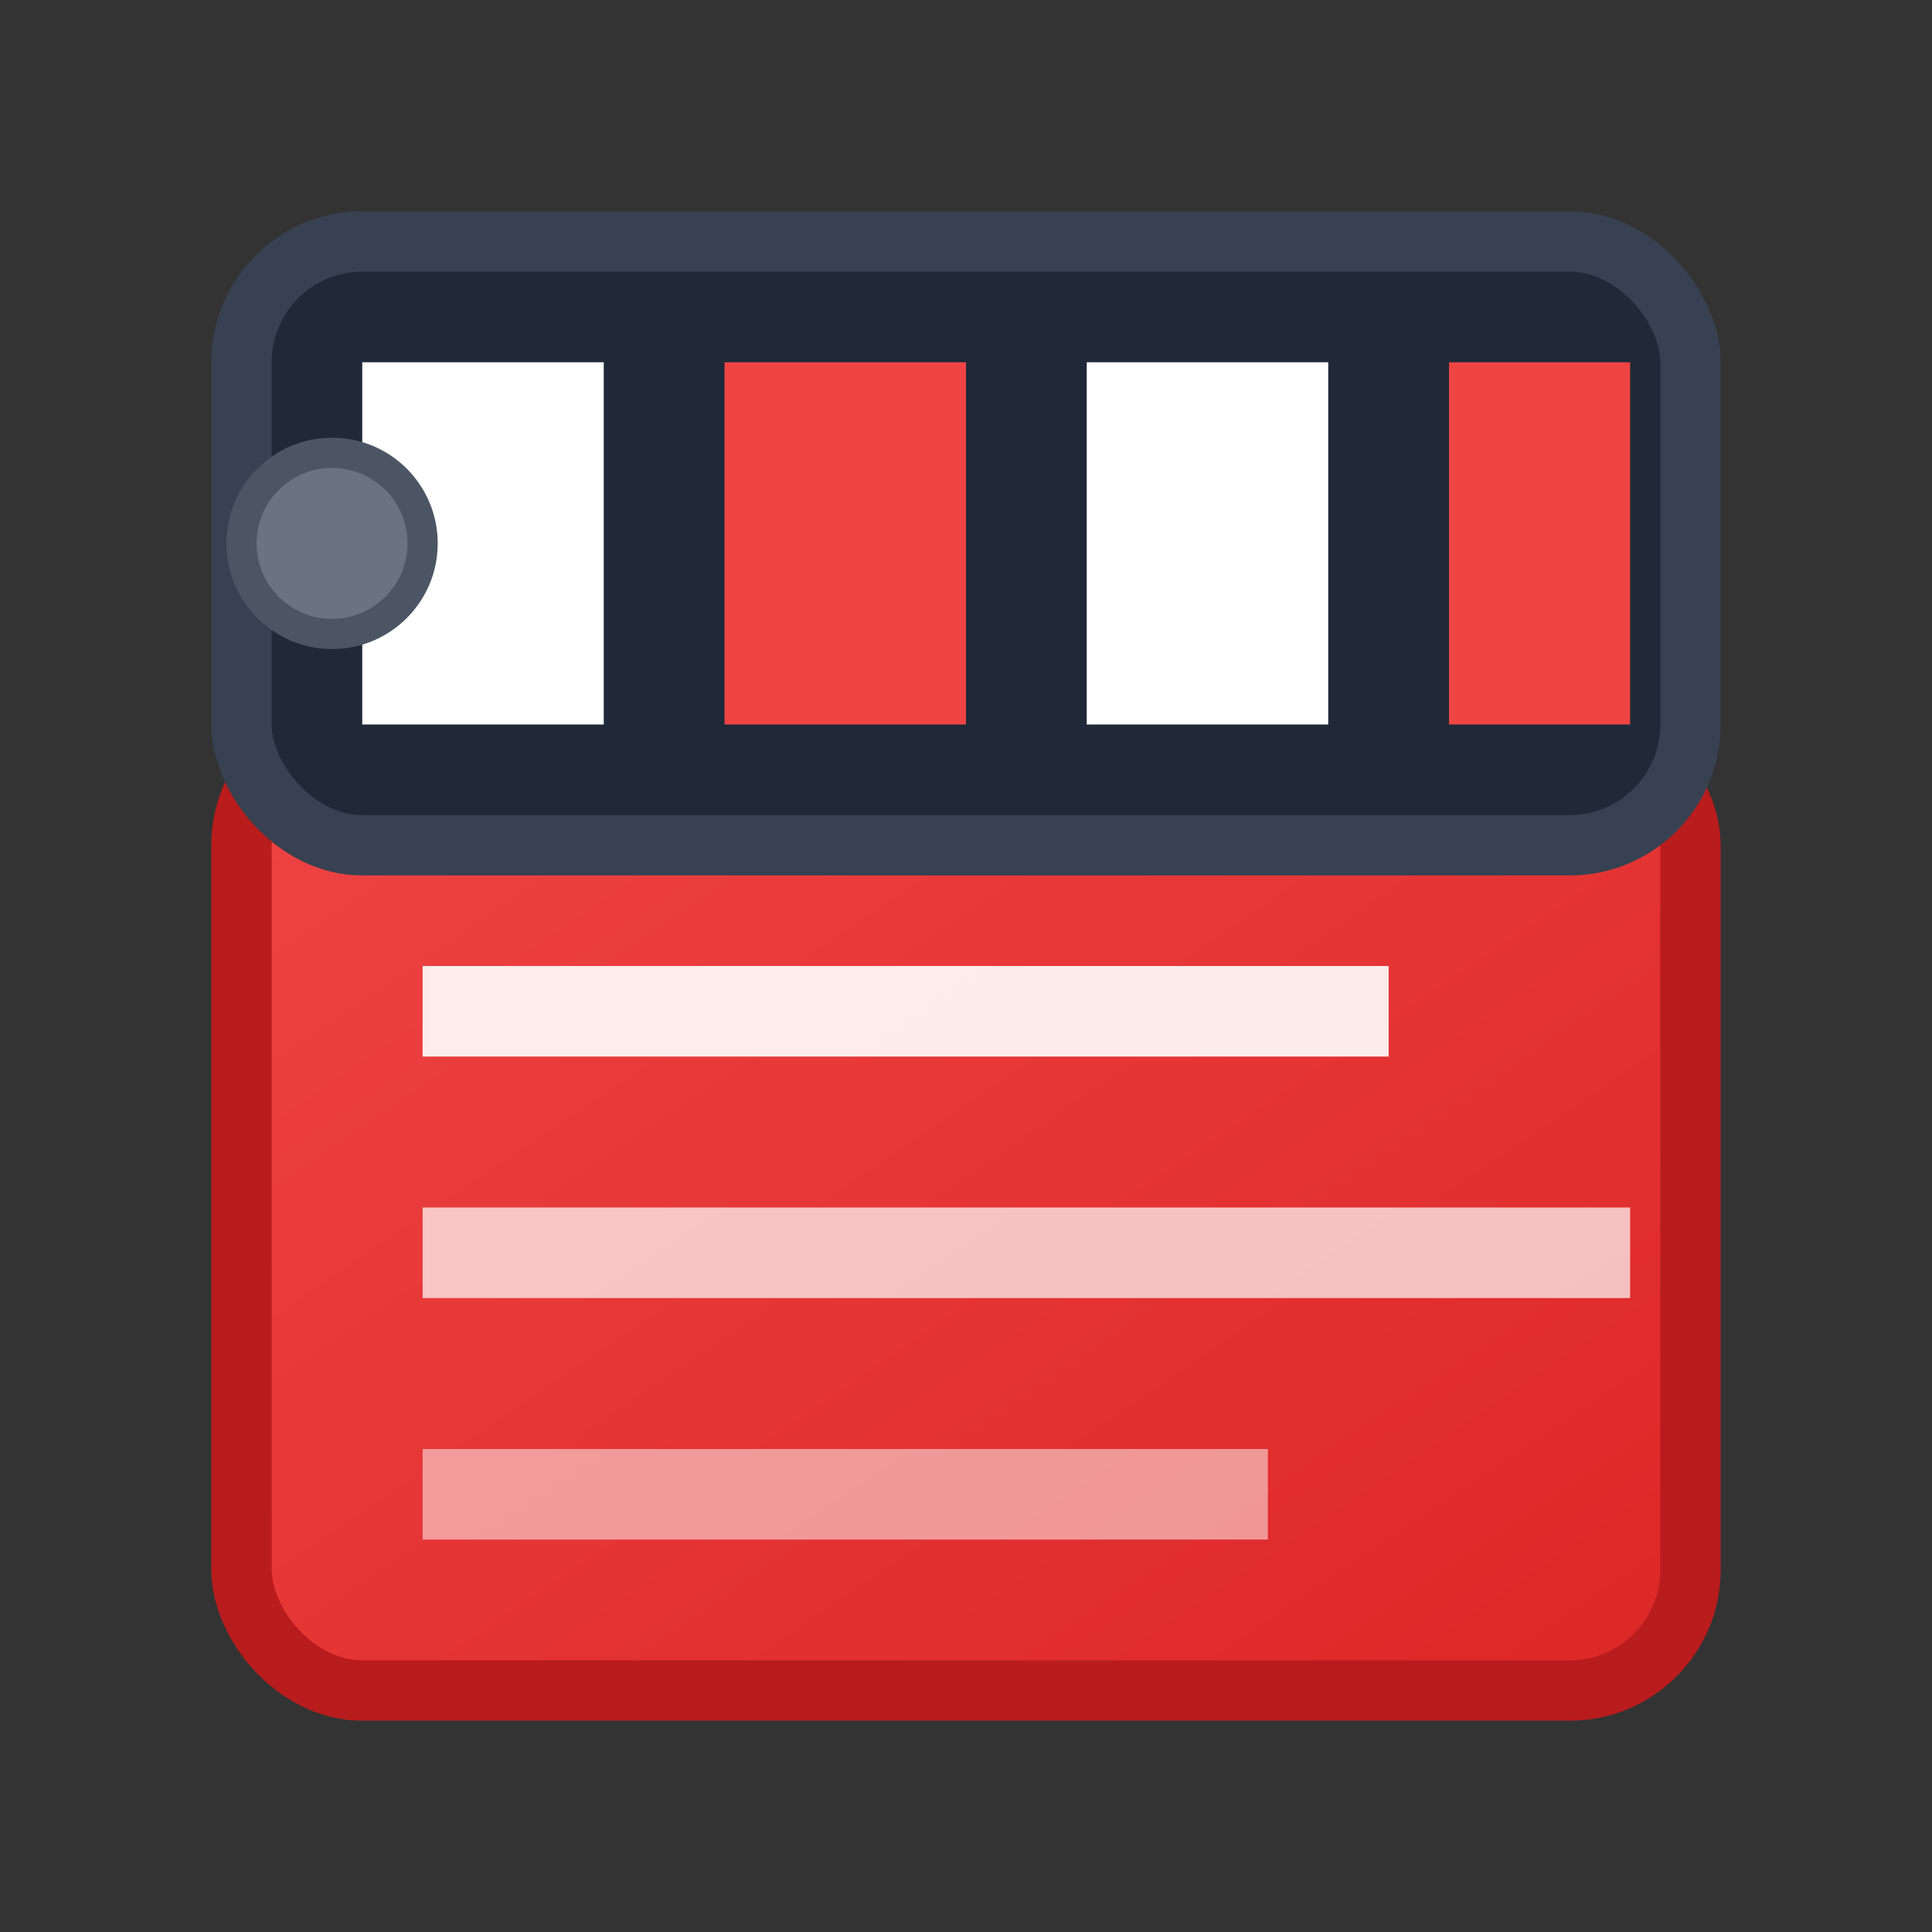<svg xmlns="http://www.w3.org/2000/svg" viewBox="0 0 32 32" fill="none">
  <rect x="0" y="0" width="32" height="32" fill="#333333" stroke="none"/>
  <defs>
    <linearGradient id="redGradient" x1="0%" y1="0%" x2="100%" y2="100%">
      <stop offset="0%" style="stop-color:#EF4444;stop-opacity:1" />
      <stop offset="100%" style="stop-color:#DC2626;stop-opacity:1" />
    </linearGradient>
  </defs>
  
  <!-- Clapperboard Base -->
  <rect x="4" y="12" width="24" height="16" rx="2" fill="url(#redGradient)" stroke="#B91C1C" stroke-width="1"/>
  
  <!-- Clapperboard Top (Clapper) -->
  <rect x="4" y="4" width="24" height="10" rx="2" fill="#1F2937" stroke="#374151" stroke-width="1"/>
  
  <!-- Clapper Stripes -->
  <rect x="6" y="6" width="4" height="6" fill="#FFFFFF"/>
  <rect x="12" y="6" width="4" height="6" fill="#EF4444"/>
  <rect x="18" y="6" width="4" height="6" fill="#FFFFFF"/>
  <rect x="24" y="6" width="3" height="6" fill="#EF4444"/>
  
  <!-- Hinge -->
  <circle cx="5.5" cy="9" r="1.5" fill="#6B7280" stroke="#4B5563" stroke-width="0.5"/>
  
  <!-- Text Lines on Board -->
  <rect x="7" y="16" width="16" height="1.5" fill="#FFFFFF" opacity="0.9"/>
  <rect x="7" y="20" width="20" height="1.5" fill="#FFFFFF" opacity="0.7"/>
  <rect x="7" y="24" width="14" height="1.5" fill="#FFFFFF" opacity="0.5"/>
</svg>